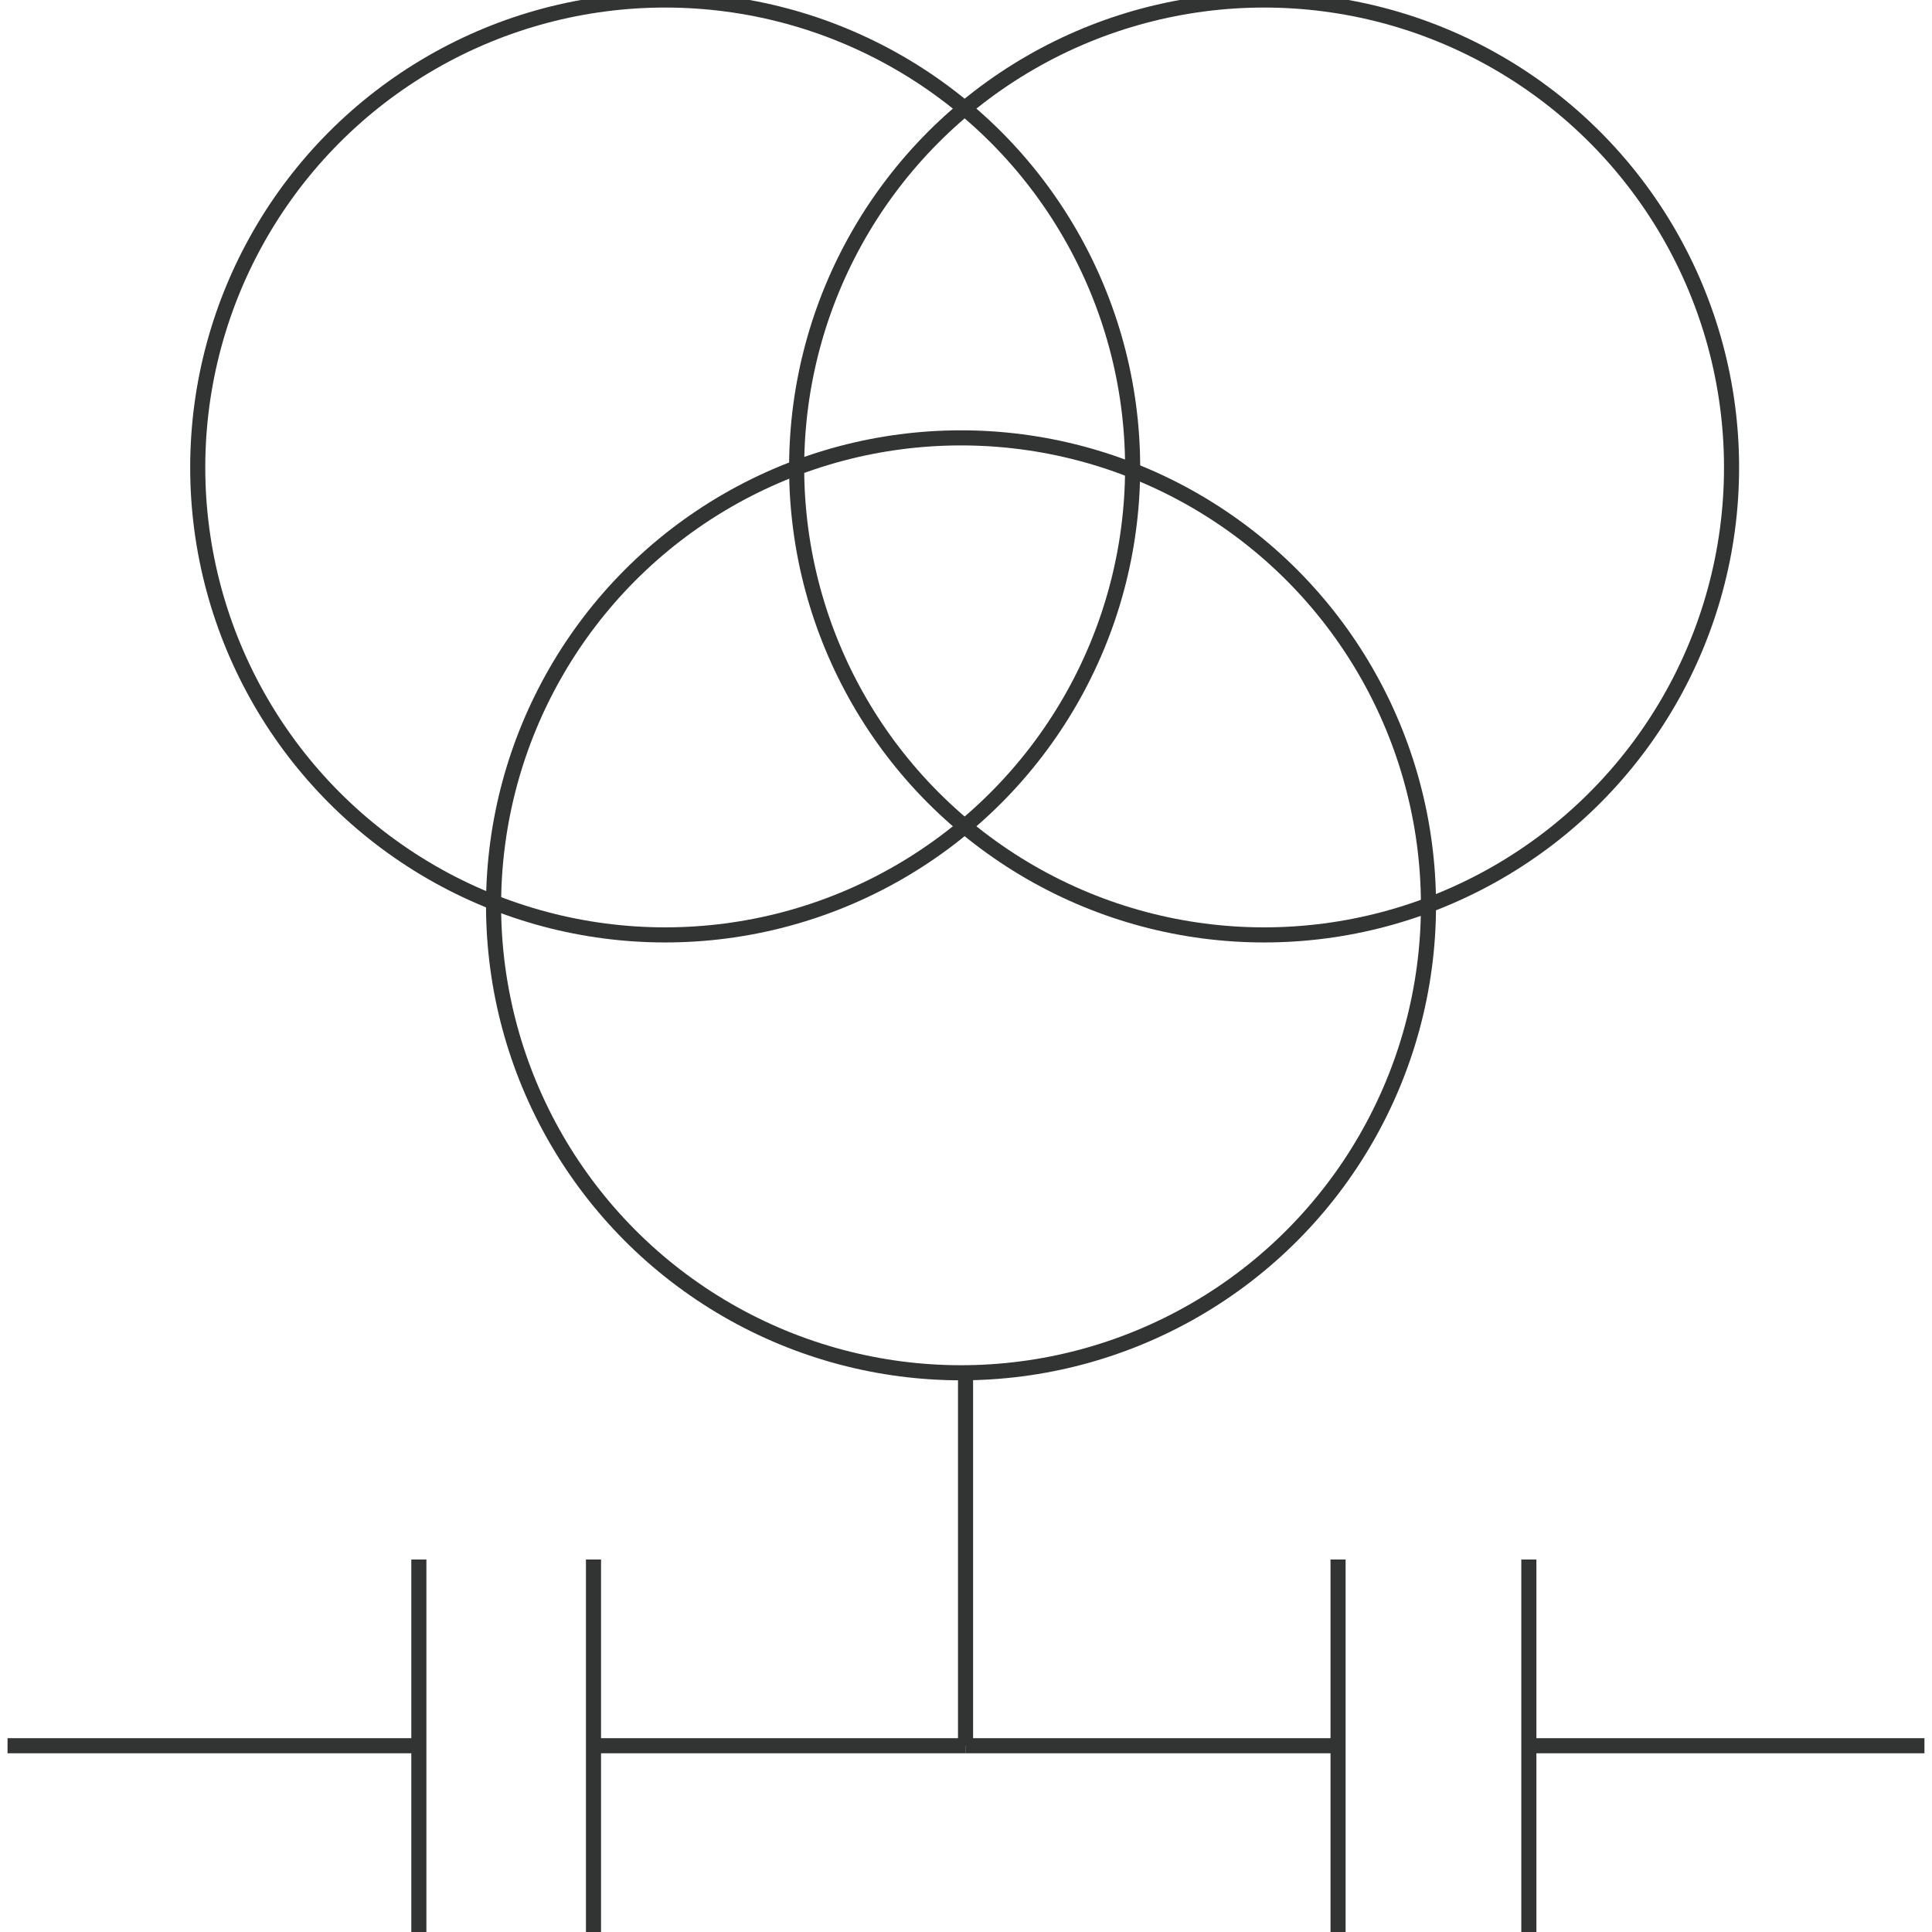 <svg id="图层_2" data-name="图层 2" xmlns="http://www.w3.org/2000/svg" viewBox="0 0 128 128"><defs><style>.cls-wlbst16v{fill:none;stroke:#323333;stroke-linejoin:round;}.cls-uu69e7hofz2airk{opacity:0.16;}</style></defs><g id="运行水电厂"><circle class="cls-wlbst16v" cx="83.75" cy="30.97" r="30.97"/><circle class="cls-wlbst16v" cx="44.07" cy="30.97" r="30.97"/><circle class="cls-wlbst16v" cx="63.67" cy="59.98" r="30.97"/><line class="cls-wlbst16v" x1="27.71" y1="115.66" x2="0.5" y2="115.66"/><line class="cls-wlbst16v" x1="63.99" y1="115.66" x2="39.32" y2="115.66"/><line class="cls-wlbst16v" x1="88.67" y1="115.66" x2="63.99" y2="115.66"/><line class="cls-wlbst16v" x1="127.5" y1="115.66" x2="101.29" y2="115.66"/><line class="cls-wlbst16v" x1="27.75" y1="128" x2="27.75" y2="103.32"/><line class="cls-wlbst16v" x1="101.29" y1="128" x2="101.29" y2="103.32"/><line class="cls-wlbst16v" x1="39.32" y1="128" x2="39.32" y2="103.32"/><line class="cls-wlbst16v" x1="88.65" y1="128" x2="88.65" y2="103.32"/><line class="cls-wlbst16v" x1="63.97" y1="115.66" x2="63.97" y2="90.99"/><g class="cls-3fz2airk"></g></g></svg>